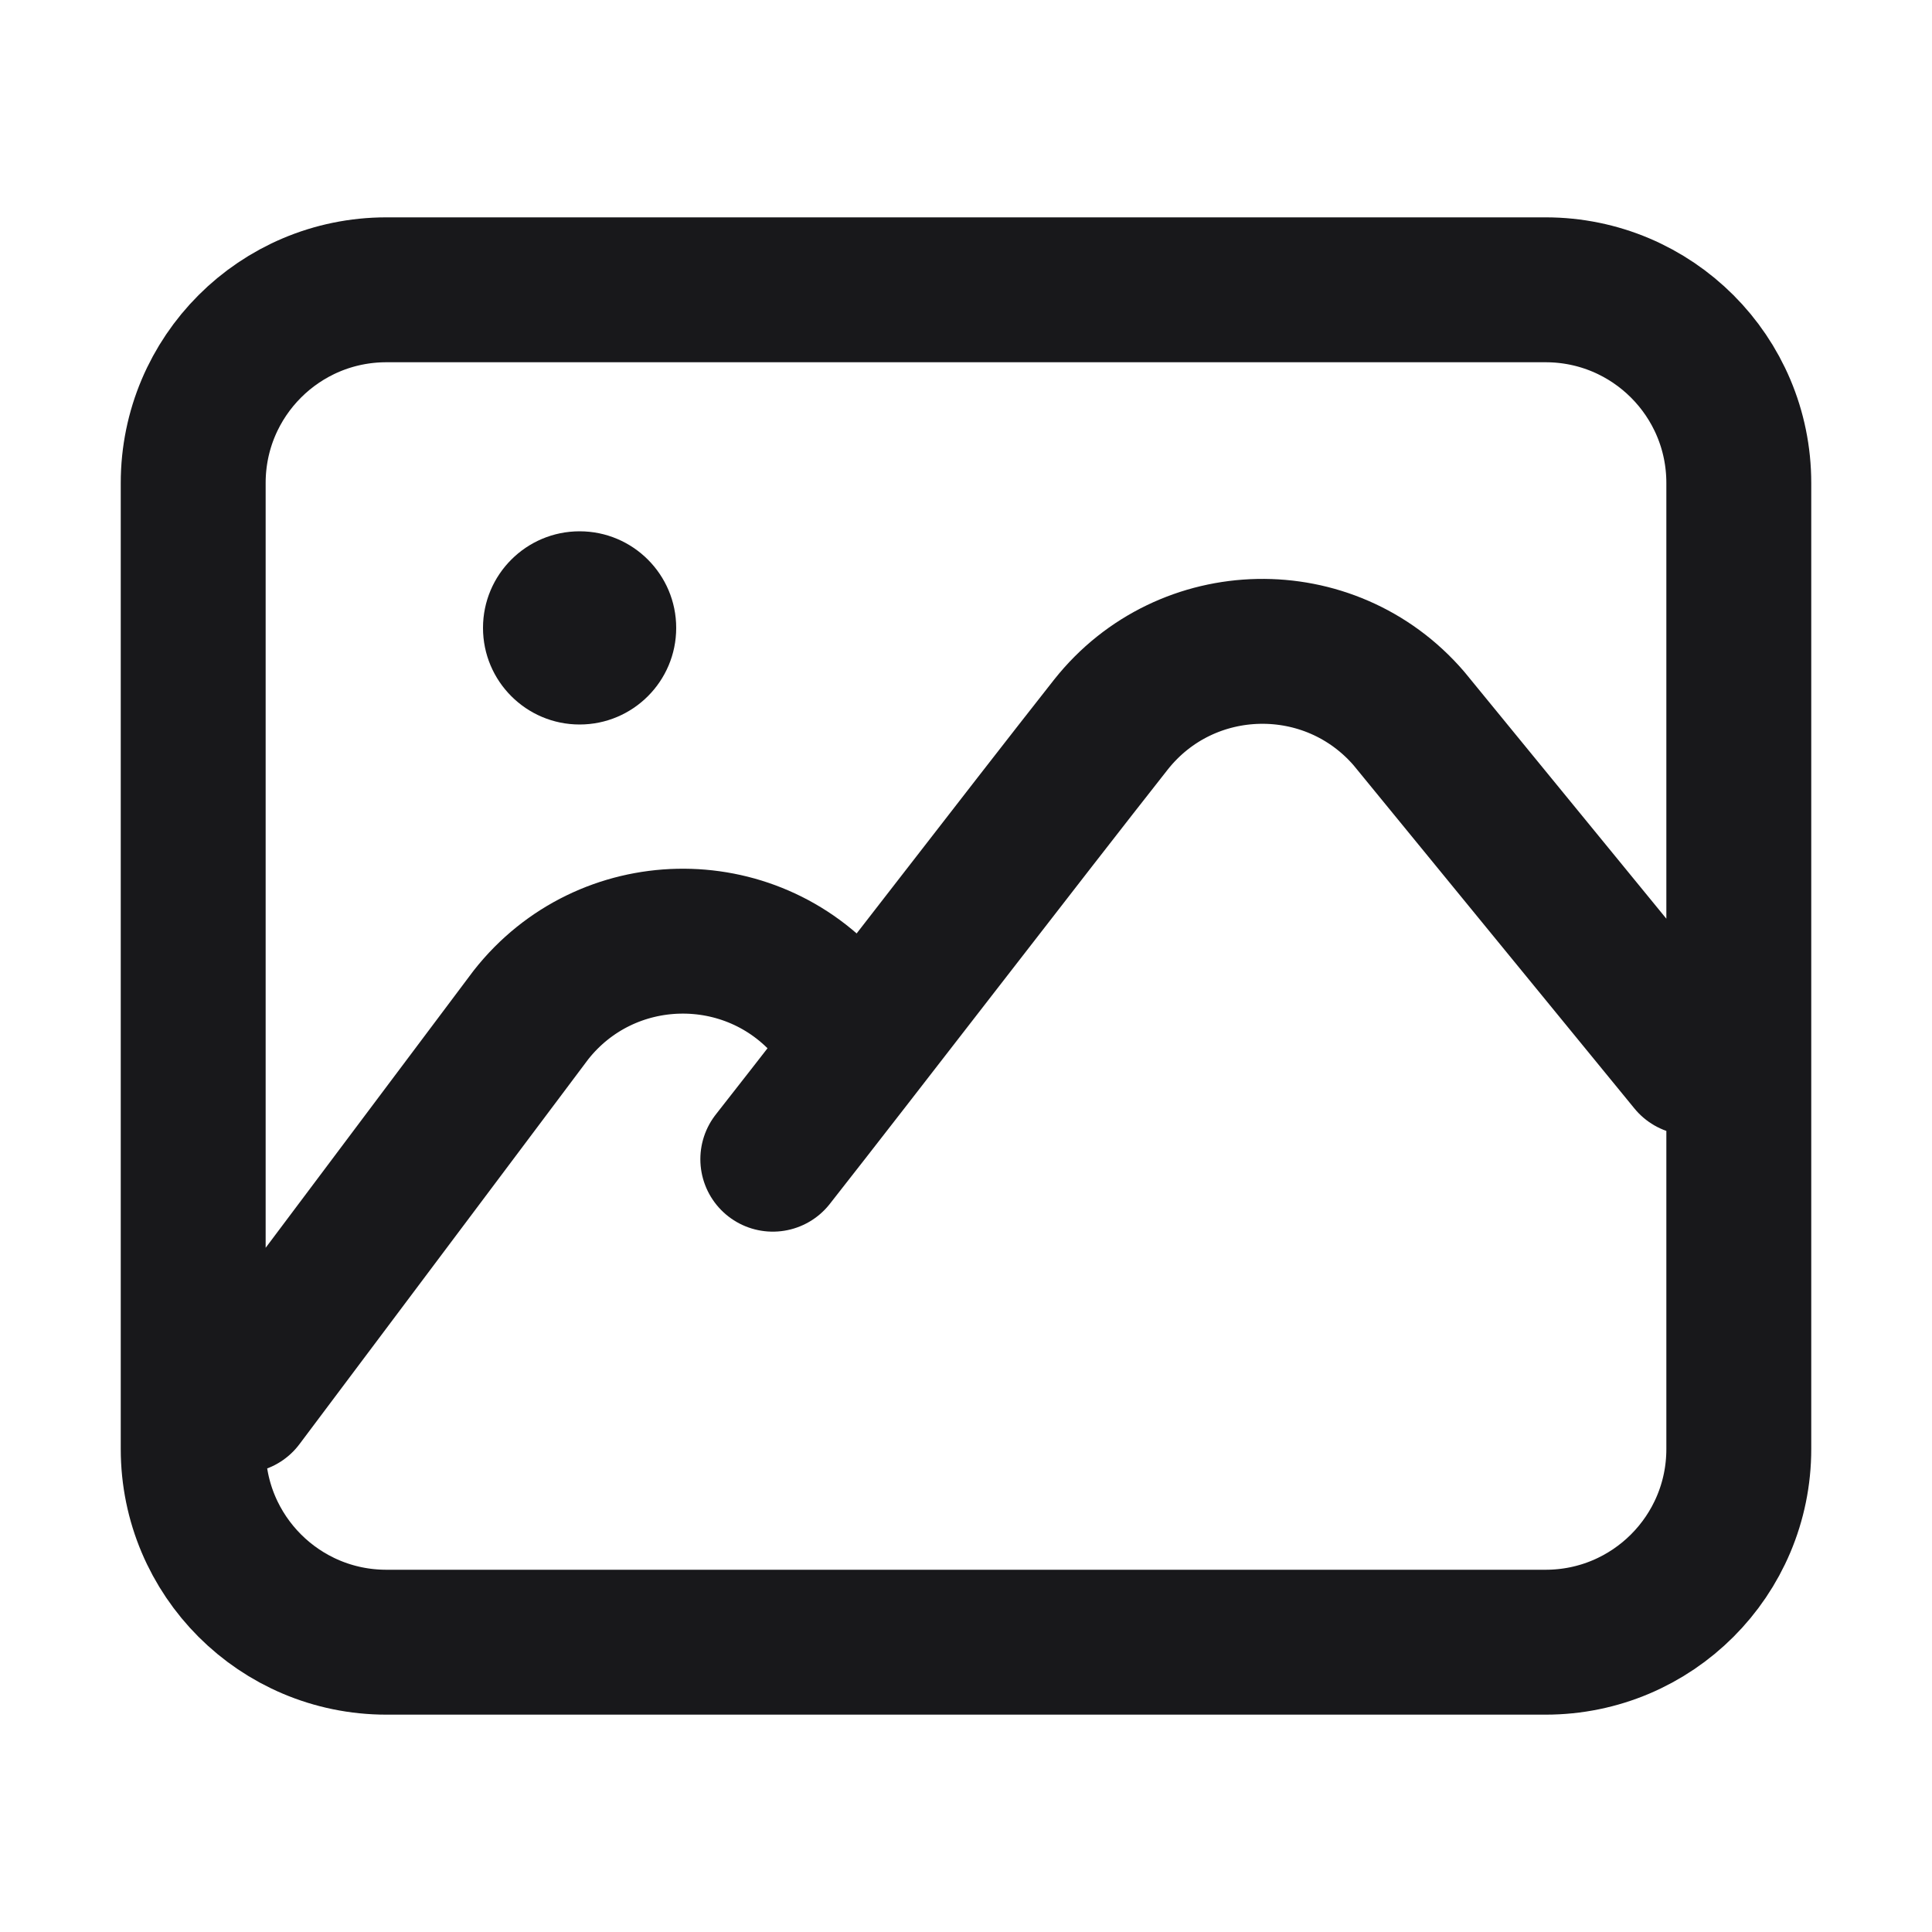 <svg width="20" height="20" viewBox="0 0 20 20" fill="none" xmlns="http://www.w3.org/2000/svg">
<g id="Icon/gallery">
<path id="Vector" d="M2.5 14.5L5.496 10.507C6.275 9.516 7.765 9.484 8.586 10.44M8 12C8.867 10.897 10.632 8.602 11.501 7.5C12.281 6.516 13.766 6.486 14.586 7.439L17.5 11M4 17H16C17.105 17 18 16.105 18 15V5C18 3.895 17.105 3 16 3H4C2.895 3 2 3.895 2 5V15C2 16.105 2.895 17 4 17Z" stroke="#18181B" stroke-width="1.5" stroke-linecap="round" stroke-linejoin="round"/>
<path id="Vector_2" d="M7 6.5C7 7.052 6.552 7.5 6 7.5C5.448 7.5 5 7.052 5 6.5C5 5.948 5.448 5.5 6 5.5C6.552 5.5 7 5.948 7 6.5Z" fill="#18181B"/>
</g>
</svg>
